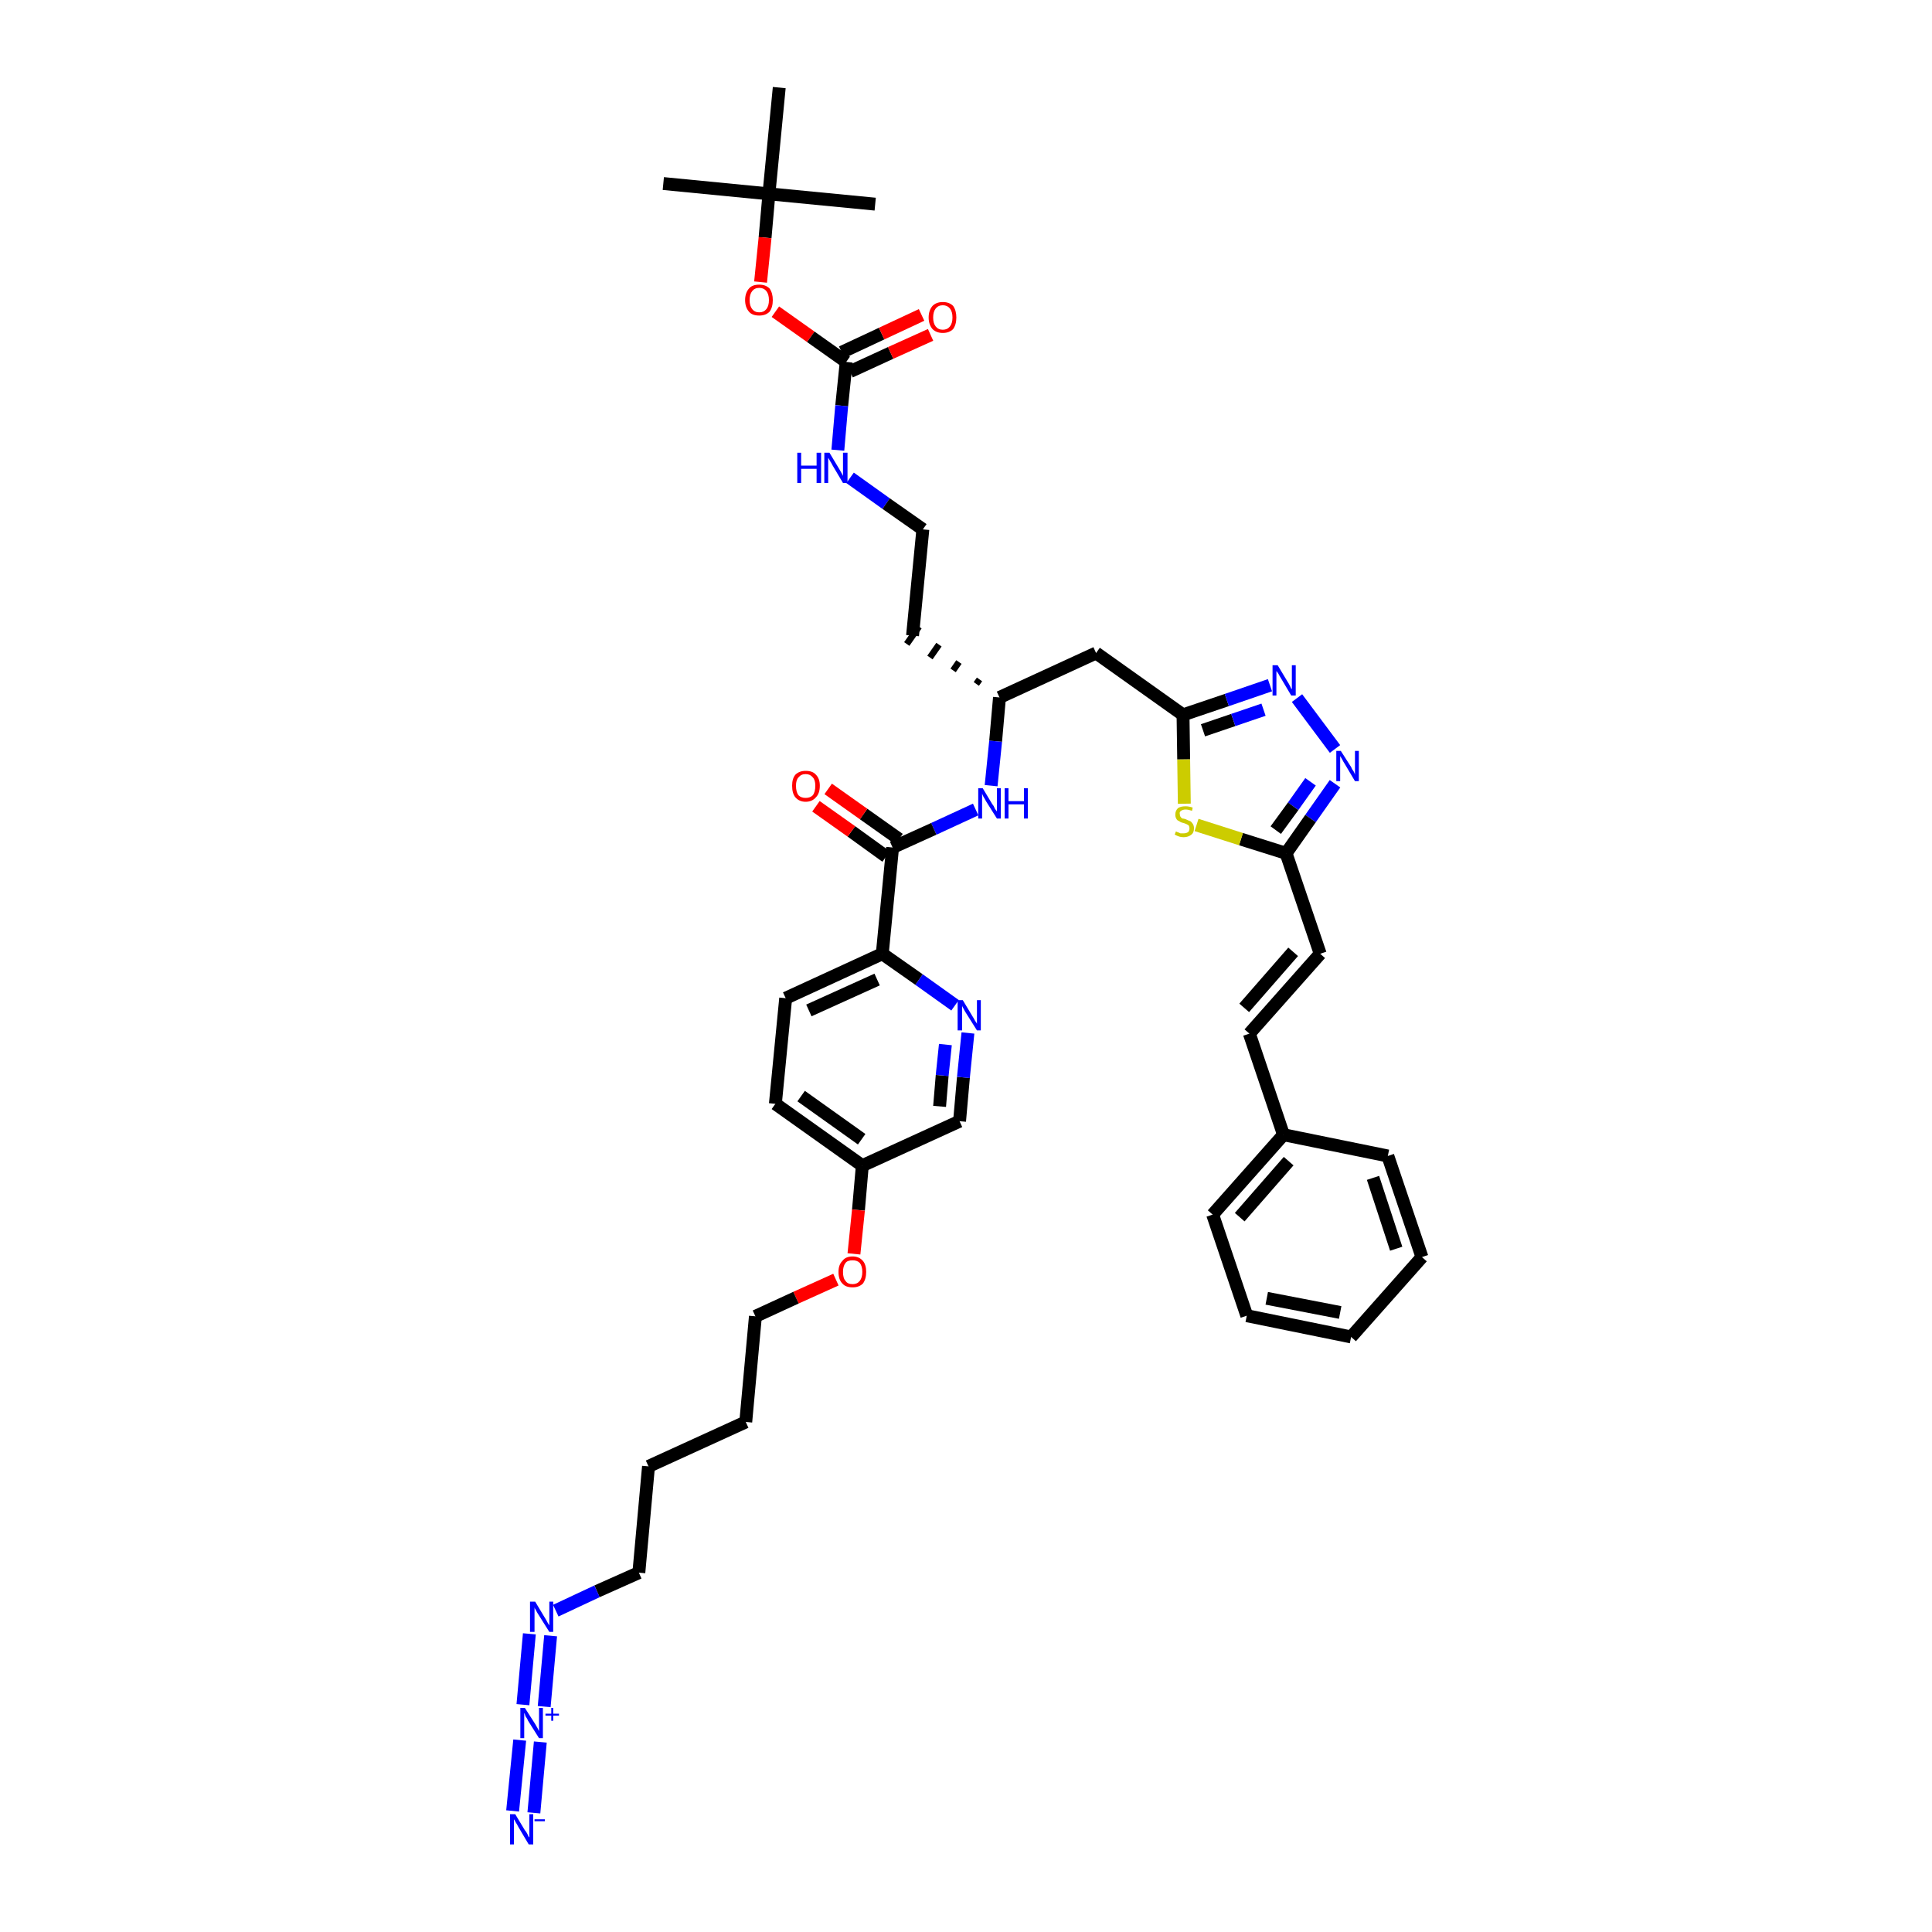 <?xml version='1.0' encoding='iso-8859-1'?>
<svg version='1.1' baseProfile='full'
              xmlns='http://www.w3.org/2000/svg'
                      xmlns:rdkit='http://www.rdkit.org/xml'
                      xmlns:xlink='http://www.w3.org/1999/xlink'
                  xml:space='preserve'
width='300px' height='300px' viewBox='0 0 300 300'>
<!-- END OF HEADER -->
<path class='bond-0 atom-0 atom-1' d='M 103.0,28.5 L 119.4,30.1' style='fill:none;fill-rule:evenodd;stroke:#000000;stroke-width:2.0px;stroke-linecap:butt;stroke-linejoin:miter;stroke-opacity:1' />
<path class='bond-1 atom-1 atom-2' d='M 119.4,30.1 L 135.9,31.7' style='fill:none;fill-rule:evenodd;stroke:#000000;stroke-width:2.0px;stroke-linecap:butt;stroke-linejoin:miter;stroke-opacity:1' />
<path class='bond-2 atom-1 atom-3' d='M 119.4,30.1 L 121.0,13.6' style='fill:none;fill-rule:evenodd;stroke:#000000;stroke-width:2.0px;stroke-linecap:butt;stroke-linejoin:miter;stroke-opacity:1' />
<path class='bond-3 atom-1 atom-4' d='M 119.4,30.1 L 118.8,36.9' style='fill:none;fill-rule:evenodd;stroke:#000000;stroke-width:2.0px;stroke-linecap:butt;stroke-linejoin:miter;stroke-opacity:1' />
<path class='bond-3 atom-1 atom-4' d='M 118.8,36.9 L 118.1,43.8' style='fill:none;fill-rule:evenodd;stroke:#FF0000;stroke-width:2.0px;stroke-linecap:butt;stroke-linejoin:miter;stroke-opacity:1' />
<path class='bond-4 atom-4 atom-5' d='M 120.4,48.4 L 125.9,52.3' style='fill:none;fill-rule:evenodd;stroke:#FF0000;stroke-width:2.0px;stroke-linecap:butt;stroke-linejoin:miter;stroke-opacity:1' />
<path class='bond-4 atom-4 atom-5' d='M 125.9,52.3 L 131.4,56.2' style='fill:none;fill-rule:evenodd;stroke:#000000;stroke-width:2.0px;stroke-linecap:butt;stroke-linejoin:miter;stroke-opacity:1' />
<path class='bond-5 atom-5 atom-6' d='M 132.0,57.7 L 138.3,54.8' style='fill:none;fill-rule:evenodd;stroke:#000000;stroke-width:2.0px;stroke-linecap:butt;stroke-linejoin:miter;stroke-opacity:1' />
<path class='bond-5 atom-5 atom-6' d='M 138.3,54.8 L 144.5,52.0' style='fill:none;fill-rule:evenodd;stroke:#FF0000;stroke-width:2.0px;stroke-linecap:butt;stroke-linejoin:miter;stroke-opacity:1' />
<path class='bond-5 atom-5 atom-6' d='M 130.7,54.7 L 136.9,51.8' style='fill:none;fill-rule:evenodd;stroke:#000000;stroke-width:2.0px;stroke-linecap:butt;stroke-linejoin:miter;stroke-opacity:1' />
<path class='bond-5 atom-5 atom-6' d='M 136.9,51.8 L 143.1,48.9' style='fill:none;fill-rule:evenodd;stroke:#FF0000;stroke-width:2.0px;stroke-linecap:butt;stroke-linejoin:miter;stroke-opacity:1' />
<path class='bond-6 atom-5 atom-7' d='M 131.4,56.2 L 130.7,63.0' style='fill:none;fill-rule:evenodd;stroke:#000000;stroke-width:2.0px;stroke-linecap:butt;stroke-linejoin:miter;stroke-opacity:1' />
<path class='bond-6 atom-5 atom-7' d='M 130.7,63.0 L 130.1,69.9' style='fill:none;fill-rule:evenodd;stroke:#0000FF;stroke-width:2.0px;stroke-linecap:butt;stroke-linejoin:miter;stroke-opacity:1' />
<path class='bond-7 atom-7 atom-8' d='M 132.0,74.2 L 137.6,78.2' style='fill:none;fill-rule:evenodd;stroke:#0000FF;stroke-width:2.0px;stroke-linecap:butt;stroke-linejoin:miter;stroke-opacity:1' />
<path class='bond-7 atom-7 atom-8' d='M 137.6,78.2 L 143.3,82.2' style='fill:none;fill-rule:evenodd;stroke:#000000;stroke-width:2.0px;stroke-linecap:butt;stroke-linejoin:miter;stroke-opacity:1' />
<path class='bond-8 atom-8 atom-9' d='M 143.3,82.2 L 141.7,98.7' style='fill:none;fill-rule:evenodd;stroke:#000000;stroke-width:2.0px;stroke-linecap:butt;stroke-linejoin:miter;stroke-opacity:1' />
<path class='bond-9 atom-10 atom-9' d='M 152.1,105.5 L 151.6,106.2' style='fill:none;fill-rule:evenodd;stroke:#000000;stroke-width:1.0px;stroke-linecap:butt;stroke-linejoin:miter;stroke-opacity:1' />
<path class='bond-9 atom-10 atom-9' d='M 148.9,102.8 L 148.0,104.1' style='fill:none;fill-rule:evenodd;stroke:#000000;stroke-width:1.0px;stroke-linecap:butt;stroke-linejoin:miter;stroke-opacity:1' />
<path class='bond-9 atom-10 atom-9' d='M 145.8,100.1 L 144.4,102.1' style='fill:none;fill-rule:evenodd;stroke:#000000;stroke-width:1.0px;stroke-linecap:butt;stroke-linejoin:miter;stroke-opacity:1' />
<path class='bond-9 atom-10 atom-9' d='M 142.7,97.3 L 140.8,100.0' style='fill:none;fill-rule:evenodd;stroke:#000000;stroke-width:1.0px;stroke-linecap:butt;stroke-linejoin:miter;stroke-opacity:1' />
<path class='bond-10 atom-10 atom-11' d='M 155.2,108.3 L 170.2,101.4' style='fill:none;fill-rule:evenodd;stroke:#000000;stroke-width:2.0px;stroke-linecap:butt;stroke-linejoin:miter;stroke-opacity:1' />
<path class='bond-24 atom-10 atom-25' d='M 155.2,108.3 L 154.6,115.1' style='fill:none;fill-rule:evenodd;stroke:#000000;stroke-width:2.0px;stroke-linecap:butt;stroke-linejoin:miter;stroke-opacity:1' />
<path class='bond-24 atom-10 atom-25' d='M 154.6,115.1 L 153.9,122.0' style='fill:none;fill-rule:evenodd;stroke:#0000FF;stroke-width:2.0px;stroke-linecap:butt;stroke-linejoin:miter;stroke-opacity:1' />
<path class='bond-11 atom-11 atom-12' d='M 170.2,101.4 L 183.7,111.0' style='fill:none;fill-rule:evenodd;stroke:#000000;stroke-width:2.0px;stroke-linecap:butt;stroke-linejoin:miter;stroke-opacity:1' />
<path class='bond-12 atom-12 atom-13' d='M 183.7,111.0 L 190.5,108.7' style='fill:none;fill-rule:evenodd;stroke:#000000;stroke-width:2.0px;stroke-linecap:butt;stroke-linejoin:miter;stroke-opacity:1' />
<path class='bond-12 atom-12 atom-13' d='M 190.5,108.7 L 197.2,106.4' style='fill:none;fill-rule:evenodd;stroke:#0000FF;stroke-width:2.0px;stroke-linecap:butt;stroke-linejoin:miter;stroke-opacity:1' />
<path class='bond-12 atom-12 atom-13' d='M 186.8,113.4 L 191.5,111.8' style='fill:none;fill-rule:evenodd;stroke:#000000;stroke-width:2.0px;stroke-linecap:butt;stroke-linejoin:miter;stroke-opacity:1' />
<path class='bond-12 atom-12 atom-13' d='M 191.5,111.8 L 196.2,110.2' style='fill:none;fill-rule:evenodd;stroke:#0000FF;stroke-width:2.0px;stroke-linecap:butt;stroke-linejoin:miter;stroke-opacity:1' />
<path class='bond-41 atom-24 atom-12' d='M 183.9,124.8 L 183.8,117.9' style='fill:none;fill-rule:evenodd;stroke:#CCCC00;stroke-width:2.0px;stroke-linecap:butt;stroke-linejoin:miter;stroke-opacity:1' />
<path class='bond-41 atom-24 atom-12' d='M 183.8,117.9 L 183.7,111.0' style='fill:none;fill-rule:evenodd;stroke:#000000;stroke-width:2.0px;stroke-linecap:butt;stroke-linejoin:miter;stroke-opacity:1' />
<path class='bond-13 atom-13 atom-14' d='M 201.4,108.4 L 207.3,116.3' style='fill:none;fill-rule:evenodd;stroke:#0000FF;stroke-width:2.0px;stroke-linecap:butt;stroke-linejoin:miter;stroke-opacity:1' />
<path class='bond-14 atom-14 atom-15' d='M 207.3,121.7 L 203.5,127.1' style='fill:none;fill-rule:evenodd;stroke:#0000FF;stroke-width:2.0px;stroke-linecap:butt;stroke-linejoin:miter;stroke-opacity:1' />
<path class='bond-14 atom-14 atom-15' d='M 203.5,127.1 L 199.7,132.5' style='fill:none;fill-rule:evenodd;stroke:#000000;stroke-width:2.0px;stroke-linecap:butt;stroke-linejoin:miter;stroke-opacity:1' />
<path class='bond-14 atom-14 atom-15' d='M 203.5,121.4 L 200.8,125.2' style='fill:none;fill-rule:evenodd;stroke:#0000FF;stroke-width:2.0px;stroke-linecap:butt;stroke-linejoin:miter;stroke-opacity:1' />
<path class='bond-14 atom-14 atom-15' d='M 200.8,125.2 L 198.1,128.9' style='fill:none;fill-rule:evenodd;stroke:#000000;stroke-width:2.0px;stroke-linecap:butt;stroke-linejoin:miter;stroke-opacity:1' />
<path class='bond-15 atom-15 atom-16' d='M 199.7,132.5 L 205.0,148.1' style='fill:none;fill-rule:evenodd;stroke:#000000;stroke-width:2.0px;stroke-linecap:butt;stroke-linejoin:miter;stroke-opacity:1' />
<path class='bond-23 atom-15 atom-24' d='M 199.7,132.5 L 192.7,130.3' style='fill:none;fill-rule:evenodd;stroke:#000000;stroke-width:2.0px;stroke-linecap:butt;stroke-linejoin:miter;stroke-opacity:1' />
<path class='bond-23 atom-15 atom-24' d='M 192.7,130.3 L 185.8,128.1' style='fill:none;fill-rule:evenodd;stroke:#CCCC00;stroke-width:2.0px;stroke-linecap:butt;stroke-linejoin:miter;stroke-opacity:1' />
<path class='bond-16 atom-16 atom-17' d='M 205.0,148.1 L 194.0,160.5' style='fill:none;fill-rule:evenodd;stroke:#000000;stroke-width:2.0px;stroke-linecap:butt;stroke-linejoin:miter;stroke-opacity:1' />
<path class='bond-16 atom-16 atom-17' d='M 200.8,147.8 L 193.2,156.5' style='fill:none;fill-rule:evenodd;stroke:#000000;stroke-width:2.0px;stroke-linecap:butt;stroke-linejoin:miter;stroke-opacity:1' />
<path class='bond-17 atom-17 atom-18' d='M 194.0,160.5 L 199.3,176.2' style='fill:none;fill-rule:evenodd;stroke:#000000;stroke-width:2.0px;stroke-linecap:butt;stroke-linejoin:miter;stroke-opacity:1' />
<path class='bond-18 atom-18 atom-19' d='M 199.3,176.2 L 188.3,188.6' style='fill:none;fill-rule:evenodd;stroke:#000000;stroke-width:2.0px;stroke-linecap:butt;stroke-linejoin:miter;stroke-opacity:1' />
<path class='bond-18 atom-18 atom-19' d='M 200.1,180.3 L 192.5,189.0' style='fill:none;fill-rule:evenodd;stroke:#000000;stroke-width:2.0px;stroke-linecap:butt;stroke-linejoin:miter;stroke-opacity:1' />
<path class='bond-43 atom-23 atom-18' d='M 215.5,179.5 L 199.3,176.2' style='fill:none;fill-rule:evenodd;stroke:#000000;stroke-width:2.0px;stroke-linecap:butt;stroke-linejoin:miter;stroke-opacity:1' />
<path class='bond-19 atom-19 atom-20' d='M 188.3,188.6 L 193.6,204.3' style='fill:none;fill-rule:evenodd;stroke:#000000;stroke-width:2.0px;stroke-linecap:butt;stroke-linejoin:miter;stroke-opacity:1' />
<path class='bond-20 atom-20 atom-21' d='M 193.6,204.3 L 209.8,207.6' style='fill:none;fill-rule:evenodd;stroke:#000000;stroke-width:2.0px;stroke-linecap:butt;stroke-linejoin:miter;stroke-opacity:1' />
<path class='bond-20 atom-20 atom-21' d='M 196.7,201.6 L 208.1,203.8' style='fill:none;fill-rule:evenodd;stroke:#000000;stroke-width:2.0px;stroke-linecap:butt;stroke-linejoin:miter;stroke-opacity:1' />
<path class='bond-21 atom-21 atom-22' d='M 209.8,207.6 L 220.8,195.2' style='fill:none;fill-rule:evenodd;stroke:#000000;stroke-width:2.0px;stroke-linecap:butt;stroke-linejoin:miter;stroke-opacity:1' />
<path class='bond-22 atom-22 atom-23' d='M 220.8,195.2 L 215.5,179.5' style='fill:none;fill-rule:evenodd;stroke:#000000;stroke-width:2.0px;stroke-linecap:butt;stroke-linejoin:miter;stroke-opacity:1' />
<path class='bond-22 atom-22 atom-23' d='M 216.8,193.9 L 213.2,182.9' style='fill:none;fill-rule:evenodd;stroke:#000000;stroke-width:2.0px;stroke-linecap:butt;stroke-linejoin:miter;stroke-opacity:1' />
<path class='bond-25 atom-25 atom-26' d='M 151.5,125.7 L 145.0,128.7' style='fill:none;fill-rule:evenodd;stroke:#0000FF;stroke-width:2.0px;stroke-linecap:butt;stroke-linejoin:miter;stroke-opacity:1' />
<path class='bond-25 atom-25 atom-26' d='M 145.0,128.7 L 138.6,131.6' style='fill:none;fill-rule:evenodd;stroke:#000000;stroke-width:2.0px;stroke-linecap:butt;stroke-linejoin:miter;stroke-opacity:1' />
<path class='bond-26 atom-26 atom-27' d='M 139.6,130.3 L 134.1,126.4' style='fill:none;fill-rule:evenodd;stroke:#000000;stroke-width:2.0px;stroke-linecap:butt;stroke-linejoin:miter;stroke-opacity:1' />
<path class='bond-26 atom-26 atom-27' d='M 134.1,126.4 L 128.6,122.5' style='fill:none;fill-rule:evenodd;stroke:#FF0000;stroke-width:2.0px;stroke-linecap:butt;stroke-linejoin:miter;stroke-opacity:1' />
<path class='bond-26 atom-26 atom-27' d='M 137.6,133.0 L 132.2,129.1' style='fill:none;fill-rule:evenodd;stroke:#000000;stroke-width:2.0px;stroke-linecap:butt;stroke-linejoin:miter;stroke-opacity:1' />
<path class='bond-26 atom-26 atom-27' d='M 132.2,129.1 L 126.7,125.2' style='fill:none;fill-rule:evenodd;stroke:#FF0000;stroke-width:2.0px;stroke-linecap:butt;stroke-linejoin:miter;stroke-opacity:1' />
<path class='bond-27 atom-26 atom-28' d='M 138.6,131.6 L 137.0,148.1' style='fill:none;fill-rule:evenodd;stroke:#000000;stroke-width:2.0px;stroke-linecap:butt;stroke-linejoin:miter;stroke-opacity:1' />
<path class='bond-28 atom-28 atom-29' d='M 137.0,148.1 L 122.0,155.0' style='fill:none;fill-rule:evenodd;stroke:#000000;stroke-width:2.0px;stroke-linecap:butt;stroke-linejoin:miter;stroke-opacity:1' />
<path class='bond-28 atom-28 atom-29' d='M 136.2,152.1 L 125.6,156.9' style='fill:none;fill-rule:evenodd;stroke:#000000;stroke-width:2.0px;stroke-linecap:butt;stroke-linejoin:miter;stroke-opacity:1' />
<path class='bond-42 atom-41 atom-28' d='M 148.3,156.1 L 142.7,152.1' style='fill:none;fill-rule:evenodd;stroke:#0000FF;stroke-width:2.0px;stroke-linecap:butt;stroke-linejoin:miter;stroke-opacity:1' />
<path class='bond-42 atom-41 atom-28' d='M 142.7,152.1 L 137.0,148.1' style='fill:none;fill-rule:evenodd;stroke:#000000;stroke-width:2.0px;stroke-linecap:butt;stroke-linejoin:miter;stroke-opacity:1' />
<path class='bond-29 atom-29 atom-30' d='M 122.0,155.0 L 120.4,171.4' style='fill:none;fill-rule:evenodd;stroke:#000000;stroke-width:2.0px;stroke-linecap:butt;stroke-linejoin:miter;stroke-opacity:1' />
<path class='bond-30 atom-30 atom-31' d='M 120.4,171.4 L 133.9,181.0' style='fill:none;fill-rule:evenodd;stroke:#000000;stroke-width:2.0px;stroke-linecap:butt;stroke-linejoin:miter;stroke-opacity:1' />
<path class='bond-30 atom-30 atom-31' d='M 124.4,170.2 L 133.8,176.9' style='fill:none;fill-rule:evenodd;stroke:#000000;stroke-width:2.0px;stroke-linecap:butt;stroke-linejoin:miter;stroke-opacity:1' />
<path class='bond-31 atom-31 atom-32' d='M 133.9,181.0 L 133.3,187.9' style='fill:none;fill-rule:evenodd;stroke:#000000;stroke-width:2.0px;stroke-linecap:butt;stroke-linejoin:miter;stroke-opacity:1' />
<path class='bond-31 atom-31 atom-32' d='M 133.3,187.9 L 132.6,194.7' style='fill:none;fill-rule:evenodd;stroke:#FF0000;stroke-width:2.0px;stroke-linecap:butt;stroke-linejoin:miter;stroke-opacity:1' />
<path class='bond-39 atom-31 atom-40' d='M 133.9,181.0 L 149.0,174.1' style='fill:none;fill-rule:evenodd;stroke:#000000;stroke-width:2.0px;stroke-linecap:butt;stroke-linejoin:miter;stroke-opacity:1' />
<path class='bond-32 atom-32 atom-33' d='M 129.8,198.7 L 123.6,201.5' style='fill:none;fill-rule:evenodd;stroke:#FF0000;stroke-width:2.0px;stroke-linecap:butt;stroke-linejoin:miter;stroke-opacity:1' />
<path class='bond-32 atom-32 atom-33' d='M 123.6,201.5 L 117.3,204.4' style='fill:none;fill-rule:evenodd;stroke:#000000;stroke-width:2.0px;stroke-linecap:butt;stroke-linejoin:miter;stroke-opacity:1' />
<path class='bond-33 atom-33 atom-34' d='M 117.3,204.4 L 115.8,220.8' style='fill:none;fill-rule:evenodd;stroke:#000000;stroke-width:2.0px;stroke-linecap:butt;stroke-linejoin:miter;stroke-opacity:1' />
<path class='bond-34 atom-34 atom-35' d='M 115.8,220.8 L 100.7,227.7' style='fill:none;fill-rule:evenodd;stroke:#000000;stroke-width:2.0px;stroke-linecap:butt;stroke-linejoin:miter;stroke-opacity:1' />
<path class='bond-35 atom-35 atom-36' d='M 100.7,227.7 L 99.2,244.2' style='fill:none;fill-rule:evenodd;stroke:#000000;stroke-width:2.0px;stroke-linecap:butt;stroke-linejoin:miter;stroke-opacity:1' />
<path class='bond-36 atom-36 atom-37' d='M 99.2,244.2 L 92.7,247.1' style='fill:none;fill-rule:evenodd;stroke:#000000;stroke-width:2.0px;stroke-linecap:butt;stroke-linejoin:miter;stroke-opacity:1' />
<path class='bond-36 atom-36 atom-37' d='M 92.7,247.1 L 86.3,250.1' style='fill:none;fill-rule:evenodd;stroke:#0000FF;stroke-width:2.0px;stroke-linecap:butt;stroke-linejoin:miter;stroke-opacity:1' />
<path class='bond-37 atom-37 atom-38' d='M 82.2,253.7 L 81.2,264.7' style='fill:none;fill-rule:evenodd;stroke:#0000FF;stroke-width:2.0px;stroke-linecap:butt;stroke-linejoin:miter;stroke-opacity:1' />
<path class='bond-37 atom-37 atom-38' d='M 85.5,254.0 L 84.5,265.0' style='fill:none;fill-rule:evenodd;stroke:#0000FF;stroke-width:2.0px;stroke-linecap:butt;stroke-linejoin:miter;stroke-opacity:1' />
<path class='bond-38 atom-38 atom-39' d='M 80.7,270.2 L 79.6,281.2' style='fill:none;fill-rule:evenodd;stroke:#0000FF;stroke-width:2.0px;stroke-linecap:butt;stroke-linejoin:miter;stroke-opacity:1' />
<path class='bond-38 atom-38 atom-39' d='M 83.9,270.5 L 82.9,281.5' style='fill:none;fill-rule:evenodd;stroke:#0000FF;stroke-width:2.0px;stroke-linecap:butt;stroke-linejoin:miter;stroke-opacity:1' />
<path class='bond-40 atom-40 atom-41' d='M 149.0,174.1 L 149.6,167.3' style='fill:none;fill-rule:evenodd;stroke:#000000;stroke-width:2.0px;stroke-linecap:butt;stroke-linejoin:miter;stroke-opacity:1' />
<path class='bond-40 atom-40 atom-41' d='M 149.6,167.3 L 150.3,160.4' style='fill:none;fill-rule:evenodd;stroke:#0000FF;stroke-width:2.0px;stroke-linecap:butt;stroke-linejoin:miter;stroke-opacity:1' />
<path class='bond-40 atom-40 atom-41' d='M 145.9,171.8 L 146.3,167.0' style='fill:none;fill-rule:evenodd;stroke:#000000;stroke-width:2.0px;stroke-linecap:butt;stroke-linejoin:miter;stroke-opacity:1' />
<path class='bond-40 atom-40 atom-41' d='M 146.3,167.0 L 146.8,162.2' style='fill:none;fill-rule:evenodd;stroke:#0000FF;stroke-width:2.0px;stroke-linecap:butt;stroke-linejoin:miter;stroke-opacity:1' />
<path  class='atom-4' d='M 115.7 46.6
Q 115.7 45.5, 116.3 44.8
Q 116.8 44.2, 117.9 44.2
Q 118.9 44.2, 119.5 44.8
Q 120.0 45.5, 120.0 46.6
Q 120.0 47.7, 119.5 48.4
Q 118.9 49.0, 117.9 49.0
Q 116.8 49.0, 116.3 48.4
Q 115.7 47.7, 115.7 46.6
M 117.9 48.5
Q 118.6 48.5, 119.0 48.0
Q 119.4 47.5, 119.4 46.6
Q 119.4 45.7, 119.0 45.2
Q 118.6 44.7, 117.9 44.7
Q 117.2 44.7, 116.8 45.2
Q 116.4 45.7, 116.4 46.6
Q 116.4 47.5, 116.8 48.0
Q 117.2 48.5, 117.9 48.5
' fill='#FF0000'/>
<path  class='atom-6' d='M 144.2 49.3
Q 144.2 48.2, 144.8 47.5
Q 145.4 46.9, 146.4 46.9
Q 147.4 46.9, 148.0 47.5
Q 148.5 48.2, 148.5 49.3
Q 148.5 50.4, 148.0 51.1
Q 147.4 51.7, 146.4 51.7
Q 145.4 51.7, 144.8 51.1
Q 144.2 50.4, 144.2 49.3
M 146.4 51.2
Q 147.1 51.2, 147.5 50.7
Q 147.9 50.2, 147.9 49.3
Q 147.9 48.4, 147.5 47.9
Q 147.1 47.4, 146.4 47.4
Q 145.7 47.4, 145.3 47.9
Q 144.9 48.4, 144.9 49.3
Q 144.9 50.2, 145.3 50.7
Q 145.7 51.2, 146.4 51.2
' fill='#FF0000'/>
<path  class='atom-7' d='M 123.8 70.3
L 124.4 70.3
L 124.4 72.3
L 126.8 72.3
L 126.8 70.3
L 127.5 70.3
L 127.5 75.0
L 126.8 75.0
L 126.8 72.8
L 124.4 72.8
L 124.4 75.0
L 123.8 75.0
L 123.8 70.3
' fill='#0000FF'/>
<path  class='atom-7' d='M 128.8 70.3
L 130.3 72.8
Q 130.4 73.0, 130.7 73.5
Q 130.9 73.9, 130.9 73.9
L 130.9 70.3
L 131.6 70.3
L 131.6 75.0
L 130.9 75.0
L 129.3 72.3
Q 129.1 71.9, 128.9 71.6
Q 128.7 71.2, 128.6 71.1
L 128.6 75.0
L 128.0 75.0
L 128.0 70.3
L 128.8 70.3
' fill='#0000FF'/>
<path  class='atom-13' d='M 198.4 103.3
L 199.9 105.8
Q 200.1 106.1, 200.3 106.5
Q 200.5 107.0, 200.6 107.0
L 200.6 103.3
L 201.2 103.3
L 201.2 108.0
L 200.5 108.0
L 198.9 105.3
Q 198.7 105.0, 198.5 104.6
Q 198.3 104.3, 198.2 104.2
L 198.2 108.0
L 197.6 108.0
L 197.6 103.3
L 198.4 103.3
' fill='#0000FF'/>
<path  class='atom-14' d='M 208.2 116.6
L 209.8 119.1
Q 209.9 119.4, 210.2 119.8
Q 210.4 120.2, 210.4 120.3
L 210.4 116.6
L 211.0 116.6
L 211.0 121.3
L 210.4 121.3
L 208.8 118.6
Q 208.6 118.3, 208.4 117.9
Q 208.2 117.6, 208.1 117.4
L 208.1 121.3
L 207.5 121.3
L 207.5 116.6
L 208.2 116.6
' fill='#0000FF'/>
<path  class='atom-24' d='M 182.6 129.1
Q 182.6 129.1, 182.8 129.2
Q 183.1 129.3, 183.3 129.4
Q 183.5 129.4, 183.8 129.4
Q 184.2 129.4, 184.5 129.2
Q 184.7 129.0, 184.7 128.6
Q 184.7 128.4, 184.6 128.2
Q 184.5 128.1, 184.3 128.0
Q 184.1 127.9, 183.8 127.8
Q 183.3 127.7, 183.1 127.5
Q 182.8 127.4, 182.7 127.2
Q 182.5 126.9, 182.5 126.5
Q 182.5 125.9, 182.9 125.5
Q 183.3 125.2, 184.1 125.2
Q 184.6 125.2, 185.2 125.4
L 185.1 125.9
Q 184.5 125.7, 184.1 125.7
Q 183.7 125.7, 183.4 125.9
Q 183.1 126.1, 183.2 126.4
Q 183.2 126.7, 183.3 126.8
Q 183.4 127.0, 183.6 127.1
Q 183.8 127.1, 184.1 127.2
Q 184.5 127.4, 184.8 127.5
Q 185.0 127.6, 185.2 127.9
Q 185.4 128.2, 185.4 128.6
Q 185.4 129.3, 185.0 129.6
Q 184.5 130.0, 183.8 130.0
Q 183.4 130.0, 183.1 129.9
Q 182.8 129.8, 182.4 129.6
L 182.6 129.1
' fill='#CCCC00'/>
<path  class='atom-25' d='M 152.6 122.4
L 154.1 124.9
Q 154.3 125.1, 154.5 125.6
Q 154.8 126.0, 154.8 126.0
L 154.8 122.4
L 155.4 122.4
L 155.4 127.1
L 154.8 127.1
L 153.1 124.4
Q 152.9 124.0, 152.7 123.7
Q 152.5 123.3, 152.5 123.2
L 152.5 127.1
L 151.9 127.1
L 151.9 122.4
L 152.6 122.4
' fill='#0000FF'/>
<path  class='atom-25' d='M 156.0 122.4
L 156.6 122.4
L 156.6 124.4
L 159.0 124.4
L 159.0 122.4
L 159.6 122.4
L 159.6 127.1
L 159.0 127.1
L 159.0 124.9
L 156.6 124.9
L 156.6 127.1
L 156.0 127.1
L 156.0 122.4
' fill='#0000FF'/>
<path  class='atom-27' d='M 123.0 122.0
Q 123.0 120.9, 123.5 120.3
Q 124.1 119.7, 125.1 119.7
Q 126.2 119.7, 126.7 120.3
Q 127.3 120.9, 127.3 122.0
Q 127.3 123.2, 126.7 123.8
Q 126.1 124.5, 125.1 124.5
Q 124.1 124.5, 123.5 123.8
Q 123.0 123.2, 123.0 122.0
M 125.1 123.9
Q 125.8 123.9, 126.2 123.5
Q 126.6 123.0, 126.6 122.0
Q 126.6 121.1, 126.2 120.7
Q 125.8 120.2, 125.1 120.2
Q 124.4 120.2, 124.0 120.7
Q 123.6 121.1, 123.6 122.0
Q 123.6 123.0, 124.0 123.5
Q 124.4 123.9, 125.1 123.9
' fill='#FF0000'/>
<path  class='atom-32' d='M 130.2 197.5
Q 130.2 196.4, 130.8 195.8
Q 131.3 195.1, 132.4 195.1
Q 133.4 195.1, 134.0 195.8
Q 134.5 196.4, 134.5 197.5
Q 134.5 198.6, 134.0 199.3
Q 133.4 199.9, 132.4 199.9
Q 131.3 199.9, 130.8 199.3
Q 130.2 198.7, 130.2 197.5
M 132.4 199.4
Q 133.1 199.4, 133.5 198.9
Q 133.9 198.4, 133.9 197.5
Q 133.9 196.6, 133.5 196.1
Q 133.1 195.7, 132.4 195.7
Q 131.6 195.7, 131.3 196.1
Q 130.9 196.6, 130.9 197.5
Q 130.9 198.5, 131.3 198.9
Q 131.6 199.4, 132.4 199.4
' fill='#FF0000'/>
<path  class='atom-37' d='M 83.1 248.7
L 84.6 251.2
Q 84.8 251.5, 85.0 251.9
Q 85.3 252.4, 85.3 252.4
L 85.3 248.7
L 85.9 248.7
L 85.9 253.4
L 85.3 253.4
L 83.6 250.7
Q 83.4 250.4, 83.2 250.0
Q 83.0 249.7, 83.0 249.6
L 83.0 253.4
L 82.3 253.4
L 82.3 248.7
L 83.1 248.7
' fill='#0000FF'/>
<path  class='atom-38' d='M 81.5 265.2
L 83.1 267.7
Q 83.2 267.9, 83.5 268.4
Q 83.7 268.8, 83.7 268.8
L 83.7 265.2
L 84.3 265.2
L 84.3 269.9
L 83.7 269.9
L 82.0 267.2
Q 81.9 266.9, 81.6 266.5
Q 81.5 266.1, 81.4 266.0
L 81.4 269.9
L 80.8 269.9
L 80.8 265.2
L 81.5 265.2
' fill='#0000FF'/>
<path  class='atom-38' d='M 84.7 266.1
L 85.6 266.1
L 85.6 265.2
L 85.9 265.2
L 85.9 266.1
L 86.8 266.1
L 86.8 266.4
L 85.9 266.4
L 85.9 267.2
L 85.6 267.2
L 85.6 266.4
L 84.7 266.4
L 84.7 266.1
' fill='#0000FF'/>
<path  class='atom-39' d='M 80.0 281.7
L 81.5 284.2
Q 81.7 284.4, 81.9 284.8
Q 82.1 285.3, 82.2 285.3
L 82.2 281.7
L 82.8 281.7
L 82.8 286.4
L 82.1 286.4
L 80.5 283.7
Q 80.3 283.3, 80.1 283.0
Q 79.9 282.6, 79.8 282.5
L 79.8 286.4
L 79.2 286.4
L 79.2 281.7
L 80.0 281.7
' fill='#0000FF'/>
<path  class='atom-39' d='M 83.0 282.5
L 84.6 282.5
L 84.6 282.8
L 83.0 282.8
L 83.0 282.5
' fill='#0000FF'/>
<path  class='atom-41' d='M 149.5 155.3
L 151.0 157.8
Q 151.2 158.1, 151.4 158.5
Q 151.7 158.9, 151.7 159.0
L 151.7 155.3
L 152.3 155.3
L 152.3 160.0
L 151.7 160.0
L 150.0 157.3
Q 149.8 157.0, 149.6 156.6
Q 149.4 156.3, 149.4 156.1
L 149.4 160.0
L 148.7 160.0
L 148.7 155.3
L 149.5 155.3
' fill='#0000FF'/>
</svg>
